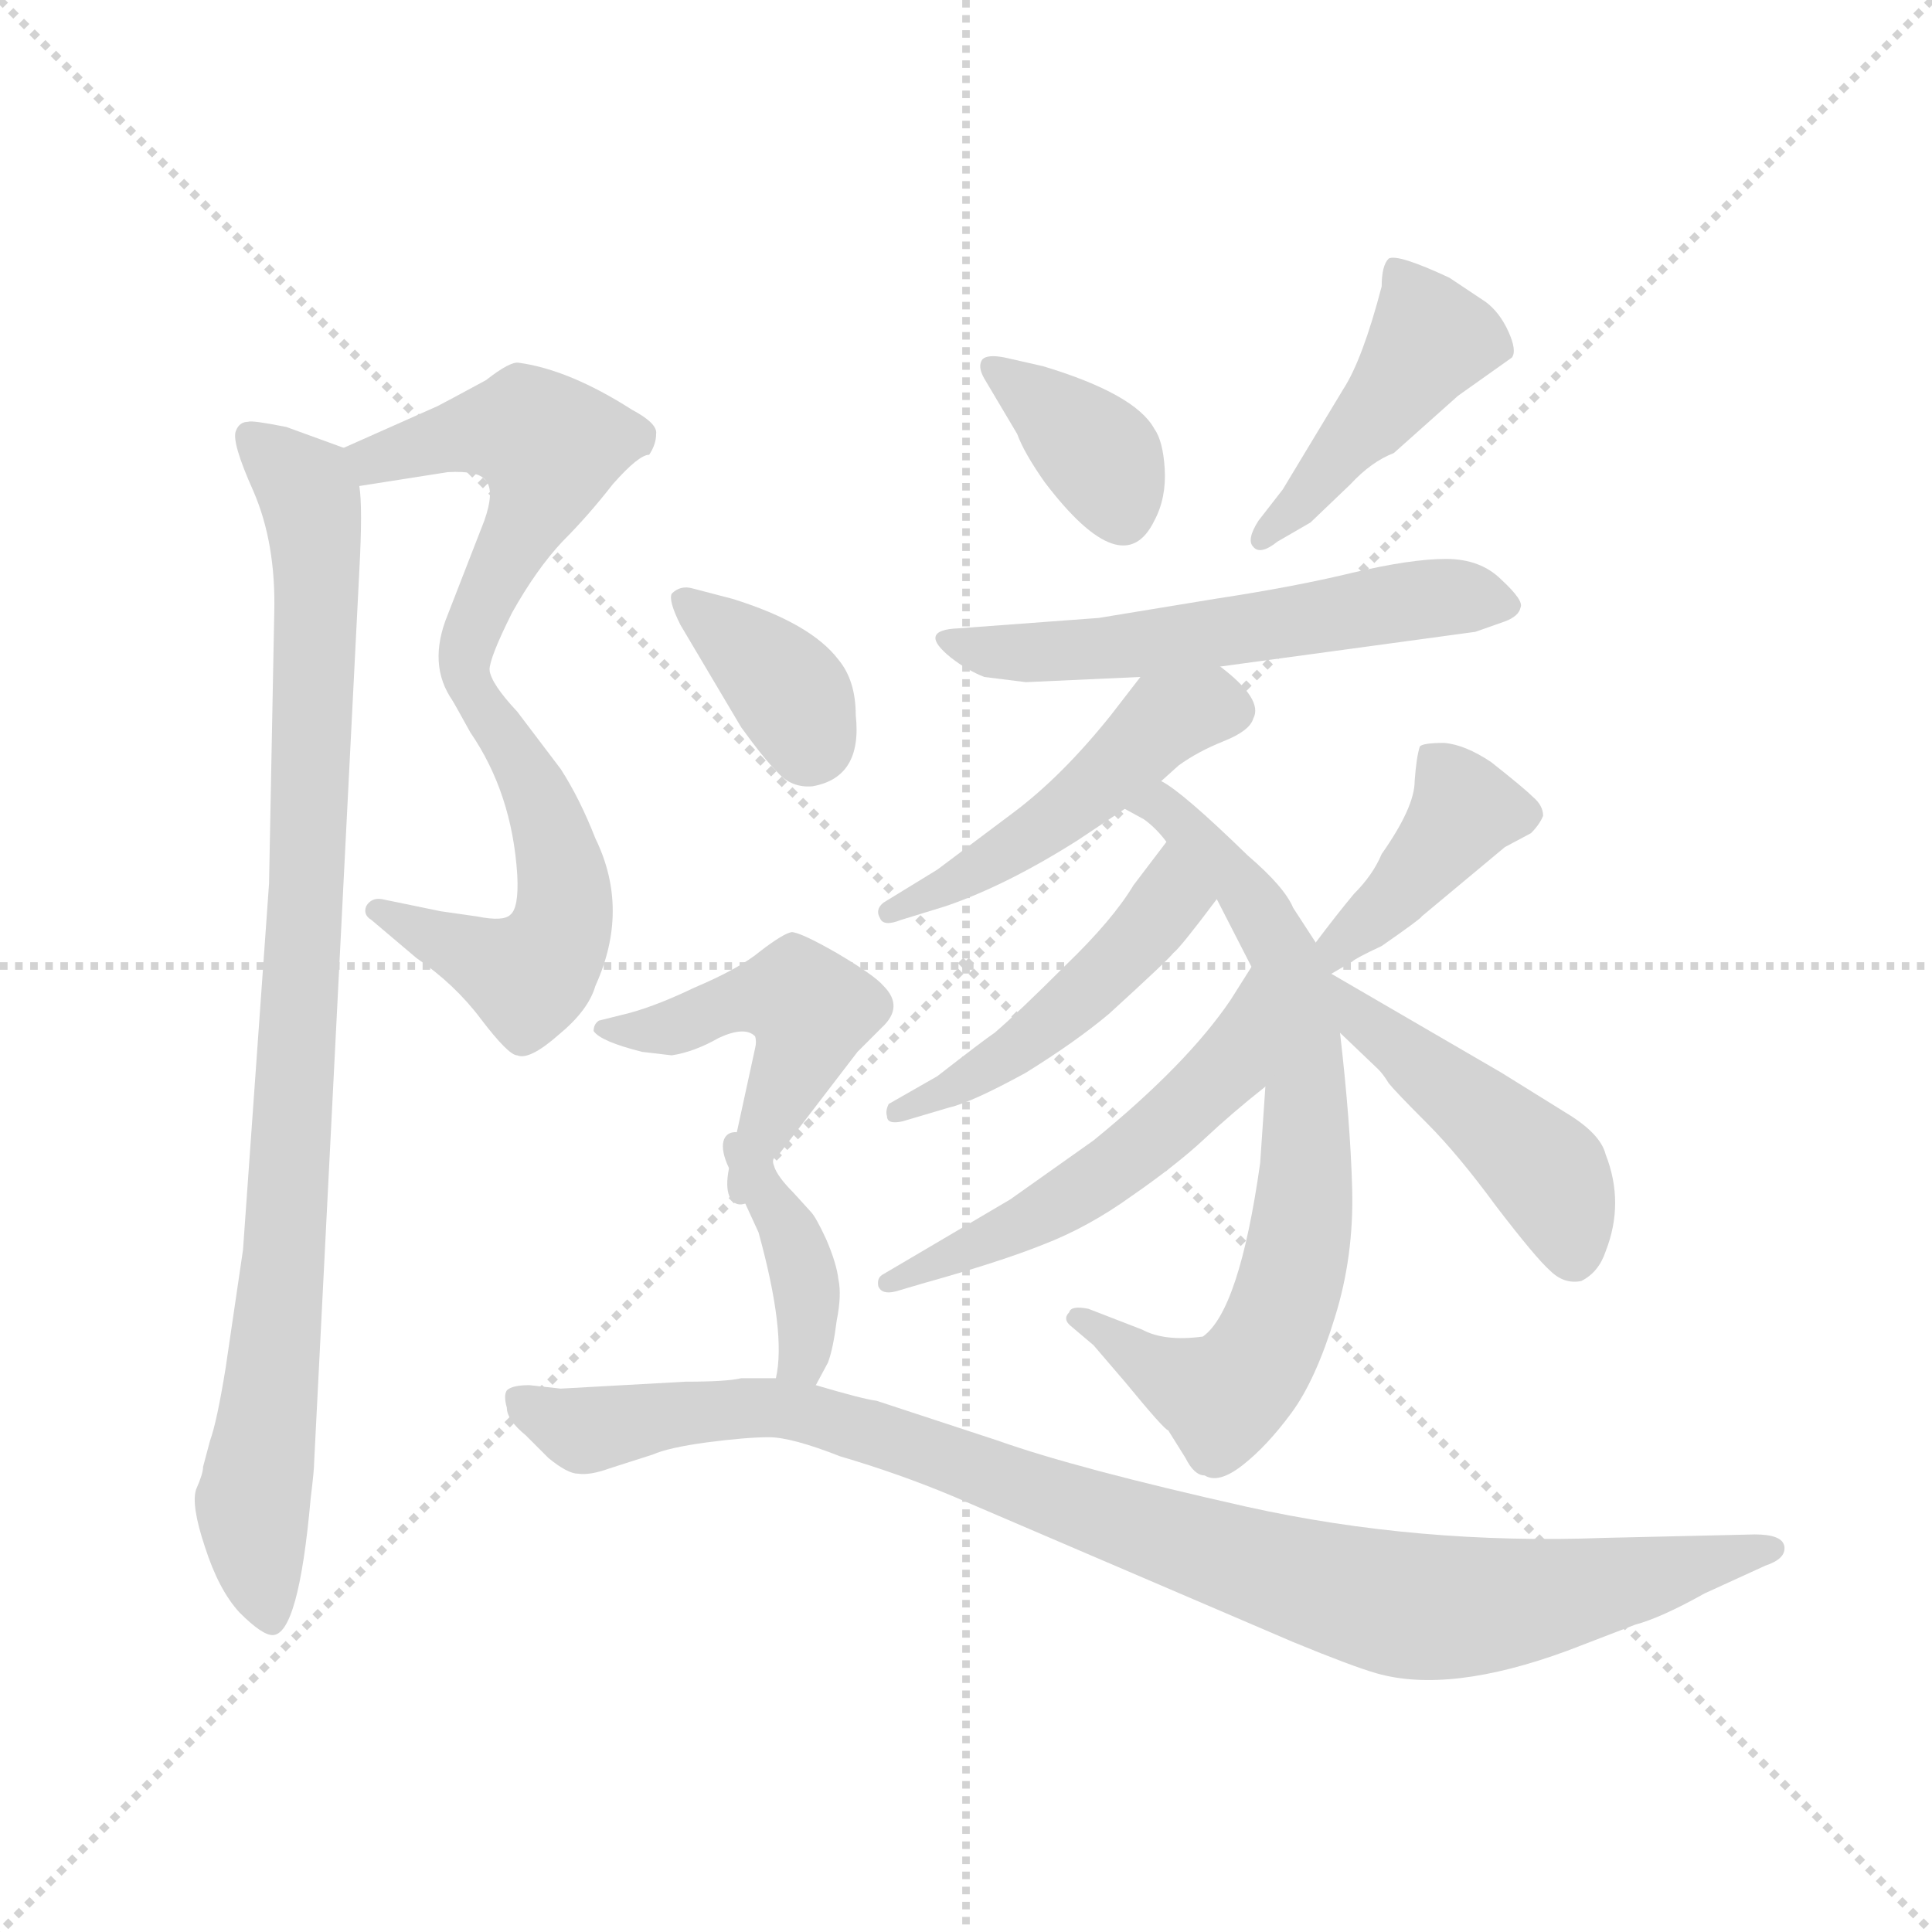 <svg version="1.1" viewBox="0 0 1024 1024" xmlns="http://www.w3.org/2000/svg">
  <g stroke="lightgray" stroke-dasharray="1,1" stroke-width="1" transform="scale(4, 4)">
    <line x1="0" y1="0" x2="256" y2="256"></line>
    <line x1="256" y1="0" x2="0" y2="256"></line>
    <line x1="128" y1="0" x2="128" y2="256"></line>
    <line x1="0" y1="128" x2="256" y2="128"></line>
  </g>
  <g transform="scale(0.92, -0.92) translate(60, -850)">
    <style type="text/css">
      
        @keyframes keyframes0 {
          from {
            stroke: blue;
            stroke-dashoffset: 520;
            stroke-width: 128;
          }
          63% {
            animation-timing-function: step-end;
            stroke: blue;
            stroke-dashoffset: 0;
            stroke-width: 128;
          }
          to {
            stroke: black;
            stroke-width: 1024;
          }
        }
        #make-me-a-hanzi-animation-0 {
          animation: keyframes0 0.673s both;
          animation-delay: 0s;
          animation-timing-function: linear;
        }
      
        @keyframes keyframes1 {
          from {
            stroke: blue;
            stroke-dashoffset: 538;
            stroke-width: 128;
          }
          64% {
            animation-timing-function: step-end;
            stroke: blue;
            stroke-dashoffset: 0;
            stroke-width: 128;
          }
          to {
            stroke: black;
            stroke-width: 1024;
          }
        }
        #make-me-a-hanzi-animation-1 {
          animation: keyframes1 0.688s both;
          animation-delay: 0.673s;
          animation-timing-function: linear;
        }
      
        @keyframes keyframes2 {
          from {
            stroke: blue;
            stroke-dashoffset: 955;
            stroke-width: 128;
          }
          76% {
            animation-timing-function: step-end;
            stroke: blue;
            stroke-dashoffset: 0;
            stroke-width: 128;
          }
          to {
            stroke: black;
            stroke-width: 1024;
          }
        }
        #make-me-a-hanzi-animation-2 {
          animation: keyframes2 1.027s both;
          animation-delay: 1.361s;
          animation-timing-function: linear;
        }
      
        @keyframes keyframes3 {
          from {
            stroke: blue;
            stroke-dashoffset: 369;
            stroke-width: 128;
          }
          55% {
            animation-timing-function: step-end;
            stroke: blue;
            stroke-dashoffset: 0;
            stroke-width: 128;
          }
          to {
            stroke: black;
            stroke-width: 1024;
          }
        }
        #make-me-a-hanzi-animation-3 {
          animation: keyframes3 0.55s both;
          animation-delay: 2.388s;
          animation-timing-function: linear;
        }
      
        @keyframes keyframes4 {
          from {
            stroke: blue;
            stroke-dashoffset: 451;
            stroke-width: 128;
          }
          59% {
            animation-timing-function: step-end;
            stroke: blue;
            stroke-dashoffset: 0;
            stroke-width: 128;
          }
          to {
            stroke: black;
            stroke-width: 1024;
          }
        }
        #make-me-a-hanzi-animation-4 {
          animation: keyframes4 0.617s both;
          animation-delay: 2.938s;
          animation-timing-function: linear;
        }
      
        @keyframes keyframes5 {
          from {
            stroke: blue;
            stroke-dashoffset: 578;
            stroke-width: 128;
          }
          65% {
            animation-timing-function: step-end;
            stroke: blue;
            stroke-dashoffset: 0;
            stroke-width: 128;
          }
          to {
            stroke: black;
            stroke-width: 1024;
          }
        }
        #make-me-a-hanzi-animation-5 {
          animation: keyframes5 0.72s both;
          animation-delay: 3.556s;
          animation-timing-function: linear;
        }
      
        @keyframes keyframes6 {
          from {
            stroke: blue;
            stroke-dashoffset: 490;
            stroke-width: 128;
          }
          61% {
            animation-timing-function: step-end;
            stroke: blue;
            stroke-dashoffset: 0;
            stroke-width: 128;
          }
          to {
            stroke: black;
            stroke-width: 1024;
          }
        }
        #make-me-a-hanzi-animation-6 {
          animation: keyframes6 0.649s both;
          animation-delay: 4.276s;
          animation-timing-function: linear;
        }
      
        @keyframes keyframes7 {
          from {
            stroke: blue;
            stroke-dashoffset: 744;
            stroke-width: 128;
          }
          71% {
            animation-timing-function: step-end;
            stroke: blue;
            stroke-dashoffset: 0;
            stroke-width: 128;
          }
          to {
            stroke: black;
            stroke-width: 1024;
          }
        }
        #make-me-a-hanzi-animation-7 {
          animation: keyframes7 0.855s both;
          animation-delay: 4.925s;
          animation-timing-function: linear;
        }
      
        @keyframes keyframes8 {
          from {
            stroke: blue;
            stroke-dashoffset: 480;
            stroke-width: 128;
          }
          61% {
            animation-timing-function: step-end;
            stroke: blue;
            stroke-dashoffset: 0;
            stroke-width: 128;
          }
          to {
            stroke: black;
            stroke-width: 1024;
          }
        }
        #make-me-a-hanzi-animation-8 {
          animation: keyframes8 0.641s both;
          animation-delay: 5.78s;
          animation-timing-function: linear;
        }
      
        @keyframes keyframes9 {
          from {
            stroke: blue;
            stroke-dashoffset: 542;
            stroke-width: 128;
          }
          64% {
            animation-timing-function: step-end;
            stroke: blue;
            stroke-dashoffset: 0;
            stroke-width: 128;
          }
          to {
            stroke: black;
            stroke-width: 1024;
          }
        }
        #make-me-a-hanzi-animation-9 {
          animation: keyframes9 0.691s both;
          animation-delay: 6.421s;
          animation-timing-function: linear;
        }
      
        @keyframes keyframes10 {
          from {
            stroke: blue;
            stroke-dashoffset: 406;
            stroke-width: 128;
          }
          57% {
            animation-timing-function: step-end;
            stroke: blue;
            stroke-dashoffset: 0;
            stroke-width: 128;
          }
          to {
            stroke: black;
            stroke-width: 1024;
          }
        }
        #make-me-a-hanzi-animation-10 {
          animation: keyframes10 0.58s both;
          animation-delay: 7.112s;
          animation-timing-function: linear;
        }
      
        @keyframes keyframes11 {
          from {
            stroke: blue;
            stroke-dashoffset: 470;
            stroke-width: 128;
          }
          60% {
            animation-timing-function: step-end;
            stroke: blue;
            stroke-dashoffset: 0;
            stroke-width: 128;
          }
          to {
            stroke: black;
            stroke-width: 1024;
          }
        }
        #make-me-a-hanzi-animation-11 {
          animation: keyframes11 0.632s both;
          animation-delay: 7.692s;
          animation-timing-function: linear;
        }
      
        @keyframes keyframes12 {
          from {
            stroke: blue;
            stroke-dashoffset: 370;
            stroke-width: 128;
          }
          55% {
            animation-timing-function: step-end;
            stroke: blue;
            stroke-dashoffset: 0;
            stroke-width: 128;
          }
          to {
            stroke: black;
            stroke-width: 1024;
          }
        }
        #make-me-a-hanzi-animation-12 {
          animation: keyframes12 0.551s both;
          animation-delay: 8.325s;
          animation-timing-function: linear;
        }
      
        @keyframes keyframes13 {
          from {
            stroke: blue;
            stroke-dashoffset: 476;
            stroke-width: 128;
          }
          61% {
            animation-timing-function: step-end;
            stroke: blue;
            stroke-dashoffset: 0;
            stroke-width: 128;
          }
          to {
            stroke: black;
            stroke-width: 1024;
          }
        }
        #make-me-a-hanzi-animation-13 {
          animation: keyframes13 0.637s both;
          animation-delay: 8.876s;
          animation-timing-function: linear;
        }
      
        @keyframes keyframes14 {
          from {
            stroke: blue;
            stroke-dashoffset: 384;
            stroke-width: 128;
          }
          56% {
            animation-timing-function: step-end;
            stroke: blue;
            stroke-dashoffset: 0;
            stroke-width: 128;
          }
          to {
            stroke: black;
            stroke-width: 1024;
          }
        }
        #make-me-a-hanzi-animation-14 {
          animation: keyframes14 0.562s both;
          animation-delay: 9.513s;
          animation-timing-function: linear;
        }
      
        @keyframes keyframes15 {
          from {
            stroke: blue;
            stroke-dashoffset: 1002;
            stroke-width: 128;
          }
          77% {
            animation-timing-function: step-end;
            stroke: blue;
            stroke-dashoffset: 0;
            stroke-width: 128;
          }
          to {
            stroke: black;
            stroke-width: 1024;
          }
        }
        #make-me-a-hanzi-animation-15 {
          animation: keyframes15 1.065s both;
          animation-delay: 10.076s;
          animation-timing-function: linear;
        }
      
    </style>
    
      <path d="M 192 616 L 138 592 C 111 580 117 565 147 570 L 198 578 Q 216 579 220 573 Q 225 567 219 550 L 198 496 Q 186 467 201 446 C 213 426 215 435 222 464 Q 222 471 235 497 Q 249 522 264 538 Q 279 553 293 571 Q 308 588 314 588 Q 318 594 318 600 Q 319 606 304 614 Q 268 637 239 641 Q 234 642 220 631 Q 196 618 192 616 Z" fill="lightgray"></path>
    
      <path d="M 201 446 L 211 428 Q 235 393 238 346 Q 239 327 234 323 Q 230 319 215 322 L 194 325 L 160 332 Q 154 333 151 328 Q 149 323 154 320 L 180 298 Q 202 283 217 263 Q 233 242 238 242 Q 245 239 262 254 Q 279 268 283 282 Q 303 326 283 367 Q 274 390 263 407 L 238 440 Q 223 456 222 464 C 210 492 186 472 201 446 Z" fill="lightgray"></path>
    
      <path d="M 138 592 L 105 604 Q 85 608 83 607 Q 78 607 76 602 Q 73 596 86 567 Q 99 537 98 497 L 95 341 L 80 130 L 70 62 Q 65 31 61 20 L 57 5 Q 57 1 53 -8 Q 50 -17 58 -41 Q 66 -66 78 -79 Q 91 -92 97 -92 Q 112 -92 119 -13 Q 121 3 121 8 L 147 521 Q 149 558 147 570 C 146 589 146 589 138 592 Z" fill="lightgray"></path>
    
      <path d="M 507 632 L 526 600 Q 530 589 542 572 Q 587 513 605 550 Q 612 563 611 580 Q 610 596 605 603 Q 594 623 541 639 L 519 644 Q 509 646 506 643 Q 503 639 507 632 Z" fill="lightgray"></path>
    
      <path d="M 676 538 L 695 549 L 718 571 Q 730 584 743 589 L 780 622 L 811 644 Q 814 648 809 659 Q 804 670 796 676 L 775 690 Q 745 704 740 701 Q 736 697 736 685 Q 725 643 714 626 L 679 568 L 665 550 Q 658 539 662 535 Q 666 530 676 538 Z" fill="lightgray"></path>
    
      <path d="M 643 466 L 790 486 L 807 492 Q 815 495 816 500 Q 818 504 805 516 Q 793 528 773 528 Q 753 528 719 520 Q 686 512 640 505 L 573 494 L 492 488 Q 468 487 488 471 Q 497 464 507 460 L 531 457 L 597 460 L 643 466 Z" fill="lightgray"></path>
    
      <path d="M 609 400 L 619 409 Q 630 417 645 423 Q 660 429 662 436 Q 668 447 643 466 C 620 485 615 484 597 460 L 580 438 Q 552 403 524 382 L 480 349 L 449 330 Q 444 326 447 321 Q 449 316 459 320 L 485 328 Q 520 340 561 366 L 588 384 L 609 400 Z" fill="lightgray"></path>
    
      <path d="M 698 307 L 685 327 Q 680 339 659 357 Q 621 394 609 400 C 584 417 562 399 588 384 L 599 378 Q 606 373 612 365 L 641 332 L 661 293 L 669 224 L 666 180 Q 654 95 633 80 Q 611 77 598 84 L 567 96 Q 557 98 556 94 Q 552 90 557 86 L 570 75 L 588 54 Q 611 26 613 26 L 623 10 Q 628 0 634 0 Q 642 -5 656 6 Q 670 17 684 36 Q 698 55 709 91 Q 720 126 719 165 Q 718 203 712 255 L 707 289 L 698 307 Z" fill="lightgray"></path>
    
      <path d="M 612 365 L 593 340 Q 581 320 554 294 Q 527 267 513 255 Q 507 251 480 230 L 452 214 Q 450 210 451 207 Q 451 202 460 204 L 487 212 Q 500 215 531 232 Q 560 250 579 266 Q 613 297 616 301 Q 620 304 641 332 C 659 356 630 389 612 365 Z" fill="lightgray"></path>
    
      <path d="M 661 293 L 649 274 Q 624 237 570 193 L 522 159 L 449 116 Q 445 114 446 109 Q 448 104 456 106 L 473 111 Q 516 123 541 133 Q 567 143 592 161 Q 618 179 634 194 Q 650 209 669 224 C 692 243 677 318 661 293 Z" fill="lightgray"></path>
    
      <path d="M 707 289 L 719 296 Q 721 298 736 305 Q 759 321 759 322 L 807 362 L 822 370 Q 827 375 829 380 Q 829 386 823 391 Q 818 396 799 411 Q 784 421 772 422 Q 760 422 758 420 Q 756 414 755 400 Q 755 385 736 358 Q 731 346 720 335 Q 710 323 698 307 C 680 283 681 274 707 289 Z" fill="lightgray"></path>
    
      <path d="M 712 255 L 734 234 Q 737 231 740 226 Q 744 221 762 203 Q 780 185 802 155 Q 825 125 833 118 Q 841 110 851 112 Q 861 117 865 129 Q 876 157 865 185 Q 862 197 842 209 L 805 232 L 707 289 C 681 304 690 276 712 255 Z" fill="lightgray"></path>
    
      <path d="M 433 438 Q 433 458 423 470 Q 407 491 362 505 L 339 511 Q 332 513 327 508 Q 325 504 332 490 L 367 431 Q 380 413 388 405 Q 396 396 408 397 Q 437 402 433 438 Z" fill="lightgray"></path>
    
      <path d="M 310 244 L 327 242 Q 340 244 354 252 Q 369 259 375 253 Q 376 250 375 246 L 360 177 C 354 148 376 150 386 178 Q 384 183 388 184 L 434 244 L 448 258 Q 461 270 449 282 Q 444 288 422 301 Q 401 313 396 313 Q 391 312 378 302 Q 366 292 340 281 Q 315 269 297 265 L 285 262 Q 282 260 282 256 Q 286 250 310 244 Z" fill="lightgray"></path>
    
      <path d="M 360 177 L 377 140 Q 393 82 387 56 C 382 27 396 26 410 52 L 417 65 Q 420 73 422 89 Q 425 104 423 113 Q 422 122 416 136 Q 410 149 407 152 L 397 163 Q 388 172 386 178 C 373 205 347 204 360 177 Z" fill="lightgray"></path>
    
      <path d="M 387 56 L 367 56 Q 359 54 335 54 L 263 50 L 245 52 Q 235 52 232 49 Q 230 46 232 39 Q 232 32 243 23 L 256 10 Q 267 1 273 1 Q 280 0 291 4 L 316 12 Q 325 16 347 19 Q 370 22 383 22 Q 396 22 424 11 Q 458 1 489 -12 L 685 -96 Q 719 -110 733 -114 Q 775 -126 843 -101 L 882 -86 Q 897 -82 922 -68 L 957 -52 Q 969 -48 968 -41 Q 967 -34 951 -34 L 864 -36 Q 757 -40 658 -18 Q 560 4 515 20 L 445 43 Q 437 44 410 52 L 387 56 Z" fill="lightgray"></path>
    
    
      <clipPath id="make-me-a-hanzi-clip-0">
        <path d="M 192 616 L 138 592 C 111 580 117 565 147 570 L 198 578 Q 216 579 220 573 Q 225 567 219 550 L 198 496 Q 186 467 201 446 C 213 426 215 435 222 464 Q 222 471 235 497 Q 249 522 264 538 Q 279 553 293 571 Q 308 588 314 588 Q 318 594 318 600 Q 319 606 304 614 Q 268 637 239 641 Q 234 642 220 631 Q 196 618 192 616 Z"></path>
      </clipPath>
      <path clip-path="url(#make-me-a-hanzi-clip-0)" d="M 147 589 L 156 585 L 223 603 L 246 601 L 257 590 L 203 454" fill="none" id="make-me-a-hanzi-animation-0" stroke-dasharray="392 784" stroke-linecap="round"></path>
    
      <clipPath id="make-me-a-hanzi-clip-1">
        <path d="M 201 446 L 211 428 Q 235 393 238 346 Q 239 327 234 323 Q 230 319 215 322 L 194 325 L 160 332 Q 154 333 151 328 Q 149 323 154 320 L 180 298 Q 202 283 217 263 Q 233 242 238 242 Q 245 239 262 254 Q 279 268 283 282 Q 303 326 283 367 Q 274 390 263 407 L 238 440 Q 223 456 222 464 C 210 492 186 472 201 446 Z"></path>
      </clipPath>
      <path clip-path="url(#make-me-a-hanzi-clip-1)" d="M 219 457 L 218 443 L 245 402 L 260 366 L 262 310 L 244 288 L 157 326" fill="none" id="make-me-a-hanzi-animation-1" stroke-dasharray="410 820" stroke-linecap="round"></path>
    
      <clipPath id="make-me-a-hanzi-clip-2">
        <path d="M 138 592 L 105 604 Q 85 608 83 607 Q 78 607 76 602 Q 73 596 86 567 Q 99 537 98 497 L 95 341 L 80 130 L 70 62 Q 65 31 61 20 L 57 5 Q 57 1 53 -8 Q 50 -17 58 -41 Q 66 -66 78 -79 Q 91 -92 97 -92 Q 112 -92 119 -13 Q 121 3 121 8 L 147 521 Q 149 558 147 570 C 146 589 146 589 138 592 Z"></path>
      </clipPath>
      <path clip-path="url(#make-me-a-hanzi-clip-2)" d="M 84 598 L 116 569 L 123 531 L 104 126 L 86 -11 L 96 -84" fill="none" id="make-me-a-hanzi-animation-2" stroke-dasharray="827 1654" stroke-linecap="round"></path>
    
      <clipPath id="make-me-a-hanzi-clip-3">
        <path d="M 507 632 L 526 600 Q 530 589 542 572 Q 587 513 605 550 Q 612 563 611 580 Q 610 596 605 603 Q 594 623 541 639 L 519 644 Q 509 646 506 643 Q 503 639 507 632 Z"></path>
      </clipPath>
      <path clip-path="url(#make-me-a-hanzi-clip-3)" d="M 513 638 L 567 594 L 586 555" fill="none" id="make-me-a-hanzi-animation-3" stroke-dasharray="241 482" stroke-linecap="round"></path>
    
      <clipPath id="make-me-a-hanzi-clip-4">
        <path d="M 676 538 L 695 549 L 718 571 Q 730 584 743 589 L 780 622 L 811 644 Q 814 648 809 659 Q 804 670 796 676 L 775 690 Q 745 704 740 701 Q 736 697 736 685 Q 725 643 714 626 L 679 568 L 665 550 Q 658 539 662 535 Q 666 530 676 538 Z"></path>
      </clipPath>
      <path clip-path="url(#make-me-a-hanzi-clip-4)" d="M 743 696 L 764 654 L 692 563 L 668 542" fill="none" id="make-me-a-hanzi-animation-4" stroke-dasharray="323 646" stroke-linecap="round"></path>
    
      <clipPath id="make-me-a-hanzi-clip-5">
        <path d="M 643 466 L 790 486 L 807 492 Q 815 495 816 500 Q 818 504 805 516 Q 793 528 773 528 Q 753 528 719 520 Q 686 512 640 505 L 573 494 L 492 488 Q 468 487 488 471 Q 497 464 507 460 L 531 457 L 597 460 L 643 466 Z"></path>
      </clipPath>
      <path clip-path="url(#make-me-a-hanzi-clip-5)" d="M 488 480 L 563 475 L 758 505 L 807 501" fill="none" id="make-me-a-hanzi-animation-5" stroke-dasharray="450 900" stroke-linecap="round"></path>
    
      <clipPath id="make-me-a-hanzi-clip-6">
        <path d="M 609 400 L 619 409 Q 630 417 645 423 Q 660 429 662 436 Q 668 447 643 466 C 620 485 615 484 597 460 L 580 438 Q 552 403 524 382 L 480 349 L 449 330 Q 444 326 447 321 Q 449 316 459 320 L 485 328 Q 520 340 561 366 L 588 384 L 609 400 Z"></path>
      </clipPath>
      <path clip-path="url(#make-me-a-hanzi-clip-6)" d="M 649 441 L 637 444 L 611 435 L 546 376 L 453 324" fill="none" id="make-me-a-hanzi-animation-6" stroke-dasharray="362 724" stroke-linecap="round"></path>
    
      <clipPath id="make-me-a-hanzi-clip-7">
        <path d="M 698 307 L 685 327 Q 680 339 659 357 Q 621 394 609 400 C 584 417 562 399 588 384 L 599 378 Q 606 373 612 365 L 641 332 L 661 293 L 669 224 L 666 180 Q 654 95 633 80 Q 611 77 598 84 L 567 96 Q 557 98 556 94 Q 552 90 557 86 L 570 75 L 588 54 Q 611 26 613 26 L 623 10 Q 628 0 634 0 Q 642 -5 656 6 Q 670 17 684 36 Q 698 55 709 91 Q 720 126 719 165 Q 718 203 712 255 L 707 289 L 698 307 Z"></path>
      </clipPath>
      <path clip-path="url(#make-me-a-hanzi-clip-7)" d="M 596 385 L 611 384 L 643 354 L 679 302 L 693 212 L 688 131 L 672 78 L 644 45 L 609 59 L 562 91" fill="none" id="make-me-a-hanzi-animation-7" stroke-dasharray="616 1232" stroke-linecap="round"></path>
    
      <clipPath id="make-me-a-hanzi-clip-8">
        <path d="M 612 365 L 593 340 Q 581 320 554 294 Q 527 267 513 255 Q 507 251 480 230 L 452 214 Q 450 210 451 207 Q 451 202 460 204 L 487 212 Q 500 215 531 232 Q 560 250 579 266 Q 613 297 616 301 Q 620 304 641 332 C 659 356 630 389 612 365 Z"></path>
      </clipPath>
      <path clip-path="url(#make-me-a-hanzi-clip-8)" d="M 612 355 L 613 331 L 553 267 L 505 232 L 457 210" fill="none" id="make-me-a-hanzi-animation-8" stroke-dasharray="352 704" stroke-linecap="round"></path>
    
      <clipPath id="make-me-a-hanzi-clip-9">
        <path d="M 661 293 L 649 274 Q 624 237 570 193 L 522 159 L 449 116 Q 445 114 446 109 Q 448 104 456 106 L 473 111 Q 516 123 541 133 Q 567 143 592 161 Q 618 179 634 194 Q 650 209 669 224 C 692 243 677 318 661 293 Z"></path>
      </clipPath>
      <path clip-path="url(#make-me-a-hanzi-clip-9)" d="M 661 286 L 645 233 L 608 198 L 541 151 L 452 111" fill="none" id="make-me-a-hanzi-animation-9" stroke-dasharray="414 828" stroke-linecap="round"></path>
    
      <clipPath id="make-me-a-hanzi-clip-10">
        <path d="M 707 289 L 719 296 Q 721 298 736 305 Q 759 321 759 322 L 807 362 L 822 370 Q 827 375 829 380 Q 829 386 823 391 Q 818 396 799 411 Q 784 421 772 422 Q 760 422 758 420 Q 756 414 755 400 Q 755 385 736 358 Q 731 346 720 335 Q 710 323 698 307 C 680 283 681 274 707 289 Z"></path>
      </clipPath>
      <path clip-path="url(#make-me-a-hanzi-clip-10)" d="M 766 414 L 782 380 L 735 324 L 712 306 L 711 296" fill="none" id="make-me-a-hanzi-animation-10" stroke-dasharray="278 556" stroke-linecap="round"></path>
    
      <clipPath id="make-me-a-hanzi-clip-11">
        <path d="M 712 255 L 734 234 Q 737 231 740 226 Q 744 221 762 203 Q 780 185 802 155 Q 825 125 833 118 Q 841 110 851 112 Q 861 117 865 129 Q 876 157 865 185 Q 862 197 842 209 L 805 232 L 707 289 C 681 304 690 276 712 255 Z"></path>
      </clipPath>
      <path clip-path="url(#make-me-a-hanzi-clip-11)" d="M 712 284 L 724 263 L 832 173 L 847 126" fill="none" id="make-me-a-hanzi-animation-11" stroke-dasharray="342 684" stroke-linecap="round"></path>
    
      <clipPath id="make-me-a-hanzi-clip-12">
        <path d="M 433 438 Q 433 458 423 470 Q 407 491 362 505 L 339 511 Q 332 513 327 508 Q 325 504 332 490 L 367 431 Q 380 413 388 405 Q 396 396 408 397 Q 437 402 433 438 Z"></path>
      </clipPath>
      <path clip-path="url(#make-me-a-hanzi-clip-12)" d="M 334 505 L 395 451 L 406 420" fill="none" id="make-me-a-hanzi-animation-12" stroke-dasharray="242 484" stroke-linecap="round"></path>
    
      <clipPath id="make-me-a-hanzi-clip-13">
        <path d="M 310 244 L 327 242 Q 340 244 354 252 Q 369 259 375 253 Q 376 250 375 246 L 360 177 C 354 148 376 150 386 178 Q 384 183 388 184 L 434 244 L 448 258 Q 461 270 449 282 Q 444 288 422 301 Q 401 313 396 313 Q 391 312 378 302 Q 366 292 340 281 Q 315 269 297 265 L 285 262 Q 282 260 282 256 Q 286 250 310 244 Z"></path>
      </clipPath>
      <path clip-path="url(#make-me-a-hanzi-clip-13)" d="M 289 256 L 330 258 L 389 277 L 408 268 L 388 213 L 366 183" fill="none" id="make-me-a-hanzi-animation-13" stroke-dasharray="348 696" stroke-linecap="round"></path>
    
      <clipPath id="make-me-a-hanzi-clip-14">
        <path d="M 360 177 L 377 140 Q 393 82 387 56 C 382 27 396 26 410 52 L 417 65 Q 420 73 422 89 Q 425 104 423 113 Q 422 122 416 136 Q 410 149 407 152 L 397 163 Q 388 172 386 178 C 373 205 347 204 360 177 Z"></path>
      </clipPath>
      <path clip-path="url(#make-me-a-hanzi-clip-14)" d="M 367 173 L 384 159 L 401 123 L 404 74 L 394 60" fill="none" id="make-me-a-hanzi-animation-14" stroke-dasharray="256 512" stroke-linecap="round"></path>
    
      <clipPath id="make-me-a-hanzi-clip-15">
        <path d="M 387 56 L 367 56 Q 359 54 335 54 L 263 50 L 245 52 Q 235 52 232 49 Q 230 46 232 39 Q 232 32 243 23 L 256 10 Q 267 1 273 1 Q 280 0 291 4 L 316 12 Q 325 16 347 19 Q 370 22 383 22 Q 396 22 424 11 Q 458 1 489 -12 L 685 -96 Q 719 -110 733 -114 Q 775 -126 843 -101 L 882 -86 Q 897 -82 922 -68 L 957 -52 Q 969 -48 968 -41 Q 967 -34 951 -34 L 864 -36 Q 757 -40 658 -18 Q 560 4 515 20 L 445 43 Q 437 44 410 52 L 387 56 Z"></path>
      </clipPath>
      <path clip-path="url(#make-me-a-hanzi-clip-15)" d="M 240 44 L 275 26 L 372 39 L 413 34 L 633 -43 L 748 -75 L 806 -74 L 960 -44" fill="none" id="make-me-a-hanzi-animation-15" stroke-dasharray="874 1748" stroke-linecap="round"></path>
    
  </g>
</svg>
